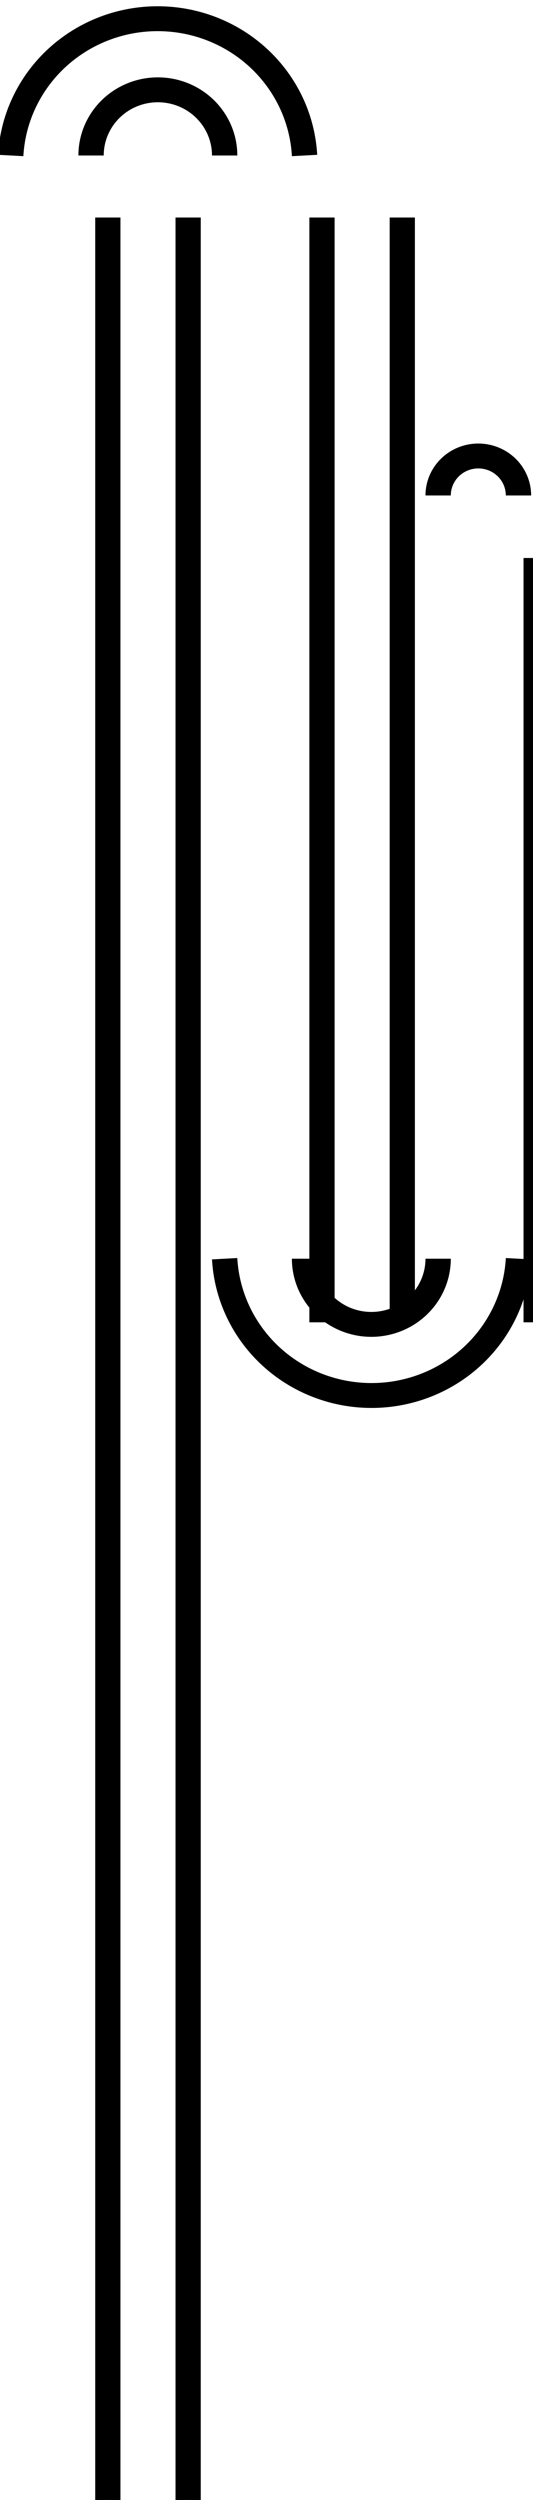 <?xml version="1.0" encoding="UTF-8" standalone="no"?>
<!-- Created with Inkscape (http://www.inkscape.org/) -->

<svg
   width="56.453mm"
   height="264.583mm"
   viewBox="0 0 56.453 264.583"
   version="1.1"
   id="svg19564"
   xmlns="http://www.w3.org/2000/svg"
   xmlns:svg="http://www.w3.org/2000/svg">
  <defs
     id="defs19561">
    <clipPath
       id="clipId0">
      <path
         d="M 0,768 H 1024 V 0 H 0 Z"
         id="path2" />
    </clipPath>
  </defs>
  <g
     id="g77319"
     transform="matrix(46.241,0,0,45.431,-24477.693,-4845.978)"
     style="stroke-width:0.058;stroke-miterlimit:4;stroke-dasharray:none">
    <path
       d="m 530.048,109.599 a 0.153,0.153 0 0 0 0.306,0"
       id="path1090"
       style="fill:none;stroke:#000000;stroke-width:0.058;stroke-miterlimit:4;stroke-dasharray:none" />
    <path
       d="m 529.865,109.599 a 0.337,0.337 0 0 0 0.673,0"
       id="path1092"
       style="fill:none;stroke:#000000;stroke-width:0.058;stroke-miterlimit:4;stroke-dasharray:none" />
    <path
       d="m 529.865,107.029 a 0.153,0.153 0 0 0 -0.306,0"
       id="path1094"
       style="fill:none;stroke:#000000;stroke-width:0.058;stroke-miterlimit:4;stroke-dasharray:none" />
    <path
       d="m 530.048,107.029 a 0.337,0.337 0 0 0 -0.673,0"
       id="path1096"
       style="fill:none;stroke:#000000;stroke-width:0.058;stroke-miterlimit:4;stroke-dasharray:none" />
    <path
       d="m 530.538,107.821 a 0.092,0.092 0 0 0 -0.184,0"
       id="path1098"
       style="fill:none;stroke:#000000;stroke-width:0.058;stroke-miterlimit:4;stroke-dasharray:none" />
    <polyline
       points="536.073,347.666 536.073,368.309 "
       id="polyline1100"
       style="fill:none;stroke:#000000;stroke-width:0.218;stroke-miterlimit:4;stroke-dasharray:none"
       transform="matrix(0.265,0,0,0.265,387.722,15.042)" />
    <polyline
       points="535.379,347.666 535.379,368.309 "
       id="polyline1102"
       style="fill:none;stroke:#000000;stroke-width:0.218;stroke-miterlimit:4;stroke-dasharray:none"
       transform="matrix(0.265,0,0,0.265,387.722,15.042)" />
    <polyline
       points="537.23,357.378 537.23,347.666 "
       id="polyline1104"
       style="fill:none;stroke:#000000;stroke-width:0.218;stroke-miterlimit:4;stroke-dasharray:none"
       transform="matrix(0.265,0,0,0.265,387.722,15.042)" />
    <polyline
       points="537.924,357.378 537.924,347.666 "
       id="polyline1106"
       style="fill:none;stroke:#000000;stroke-width:0.218;stroke-miterlimit:4;stroke-dasharray:none"
       transform="matrix(0.265,0,0,0.265,387.722,15.042)" />
    <polyline
       points="539.775,357.378 539.775,350.659 "
       id="polyline1108"
       style="fill:none;stroke:#000000;stroke-width:0.218;stroke-miterlimit:4;stroke-dasharray:none"
       transform="matrix(0.265,0,0,0.265,387.722,15.042)" />
    <polyline
       points="539.081,357.378 539.081,350.659 "
       id="polyline1110"
       style="fill:none;stroke:#000000;stroke-width:0.218;stroke-miterlimit:4;stroke-dasharray:none"
       transform="matrix(0.265,0,0,0.265,387.722,15.042)" />
  </g>
</svg>
